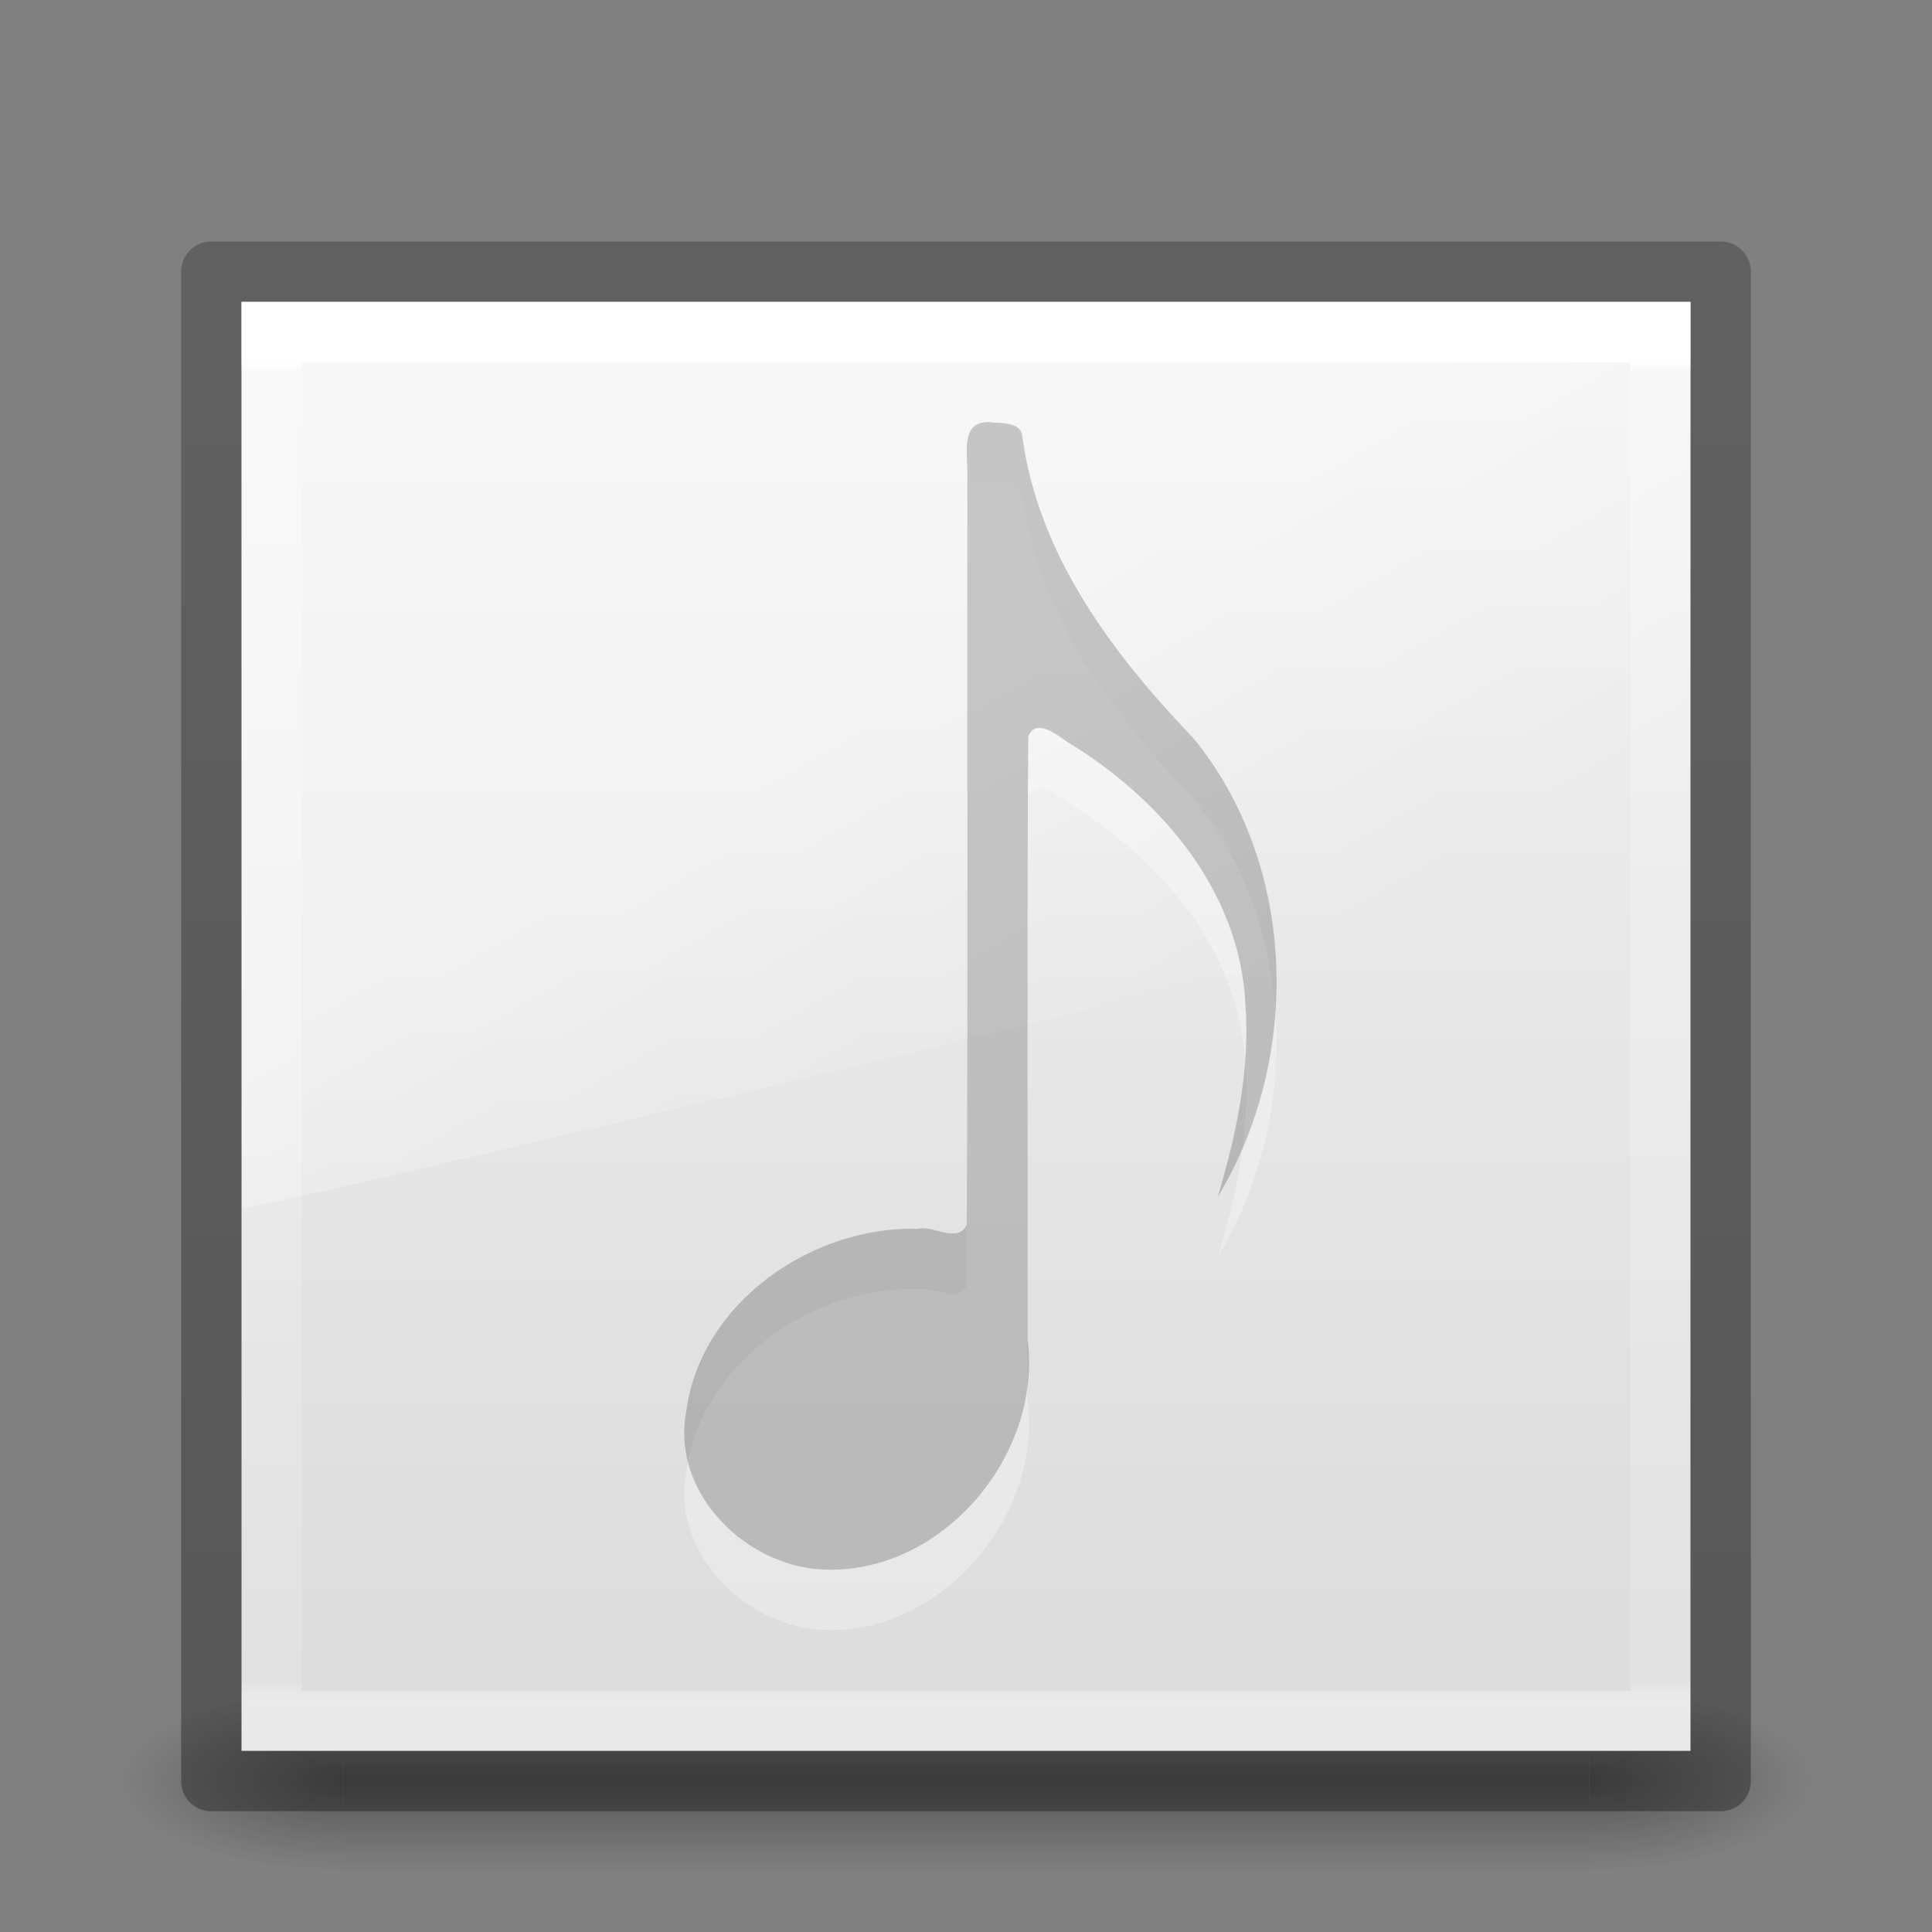 <?xml version="1.0" encoding="UTF-8" standalone="no"?>
<svg
   xmlns:dc="http://purl.org/dc/elements/1.1/"
   xmlns:cc="http://creativecommons.org/ns#"
   xmlns:rdf="http://www.w3.org/1999/02/22-rdf-syntax-ns#"
   xmlns:svg="http://www.w3.org/2000/svg"
   xmlns="http://www.w3.org/2000/svg"
   xmlns:xlink="http://www.w3.org/1999/xlink"
   version="1.1"
   width="32"
   height="32"
   id="svg3951">
  <rect width="100%" height="100%" fill="#808080" stroke="none"/>
  <defs
     id="defs3953">
    <linearGradient
       x1="-51.786"
       y1="50.786"
       x2="-51.786"
       y2="2.906"
       id="linearGradient3116"
       xlink:href="#linearGradient3104-6-2"
       gradientUnits="userSpaceOnUse"
       gradientTransform="matrix(0.493,0,0,0.545,37.614,1.471)" />
    <linearGradient
       id="linearGradient3104-6-2">
      <stop
         id="stop3106-3-4"
         style="stop-color:#000000;stop-opacity:0.318"
         offset="0" />
      <stop
         id="stop3108-9-9"
         style="stop-color:#000000;stop-opacity:0.24"
         offset="1" />
    </linearGradient>
    <linearGradient
       x1="16.626"
       y1="15.298"
       x2="20.055"
       y2="24.628"
       id="linearGradient3154"
       xlink:href="#linearGradient8265-821-176-38-919-66-249-7-7"
       gradientUnits="userSpaceOnUse"
       gradientTransform="matrix(0.521,0,0,0.813,3.471,0.354)" />
    <linearGradient
       id="linearGradient8265-821-176-38-919-66-249-7-7">
      <stop
         id="stop2687-1-9"
         style="stop-color:#ffffff;stop-opacity:1"
         offset="0" />
      <stop
         id="stop2689-5-4"
         style="stop-color:#ffffff;stop-opacity:0"
         offset="1" />
    </linearGradient>
    <linearGradient
       x1="24"
       y1="6.293"
       x2="24"
       y2="41.852"
       id="linearGradient3157"
       xlink:href="#linearGradient3924"
       gradientUnits="userSpaceOnUse"
       gradientTransform="matrix(0.622,0,0,0.622,1.081,2.081)" />
    <linearGradient
       id="linearGradient3924">
      <stop
         id="stop3926"
         style="stop-color:#ffffff;stop-opacity:1"
         offset="0" />
      <stop
         id="stop3928"
         style="stop-color:#ffffff;stop-opacity:0.235"
         offset="0.008" />
      <stop
         id="stop3930"
         style="stop-color:#ffffff;stop-opacity:0.157"
         offset="0.988" />
      <stop
         id="stop3932"
         style="stop-color:#ffffff;stop-opacity:0.392"
         offset="1" />
    </linearGradient>
    <linearGradient
       x1="25.132"
       y1="0.985"
       x2="25.132"
       y2="47.013"
       id="linearGradient3124"
       xlink:href="#linearGradient3600-9-9"
       gradientUnits="userSpaceOnUse"
       gradientTransform="matrix(0.574,0,0,0.55,2.236,2.958)" />
    <linearGradient
       id="linearGradient3600-9-9">
      <stop
         id="stop3602-3-7"
         style="stop-color:#f4f4f4;stop-opacity:1"
         offset="0" />
      <stop
         id="stop3604-7-3"
         style="stop-color:#dbdbdb;stop-opacity:1"
         offset="1" />
    </linearGradient>
    <radialGradient
       cx="4.993"
       cy="43.5"
       r="2.5"
       fx="4.993"
       fy="43.5"
       id="radialGradient2976"
       xlink:href="#linearGradient3688-166-749"
       gradientUnits="userSpaceOnUse"
       gradientTransform="matrix(2.004,0,0,1.4,27.988,-17.4)" />
    <linearGradient
       id="linearGradient3688-166-749">
      <stop
         id="stop2883"
         style="stop-color:#181818;stop-opacity:1"
         offset="0" />
      <stop
         id="stop2885"
         style="stop-color:#181818;stop-opacity:0"
         offset="1" />
    </linearGradient>
    <radialGradient
       cx="4.993"
       cy="43.5"
       r="2.5"
       fx="4.993"
       fy="43.5"
       id="radialGradient2978"
       xlink:href="#linearGradient3688-464-309"
       gradientUnits="userSpaceOnUse"
       gradientTransform="matrix(2.004,0,0,1.4,-20.012,-104.4)" />
    <linearGradient
       id="linearGradient3688-464-309">
      <stop
         id="stop2889"
         style="stop-color:#181818;stop-opacity:1"
         offset="0" />
      <stop
         id="stop2891"
         style="stop-color:#181818;stop-opacity:0"
         offset="1" />
    </linearGradient>
    <linearGradient
       x1="25.058"
       y1="47.028"
       x2="25.058"
       y2="39.999"
       id="linearGradient2980"
       xlink:href="#linearGradient3702-501-757"
       gradientUnits="userSpaceOnUse" />
    <linearGradient
       id="linearGradient3702-501-757">
      <stop
         id="stop2895"
         style="stop-color:#181818;stop-opacity:0"
         offset="0" />
      <stop
         id="stop2897"
         style="stop-color:#181818;stop-opacity:1"
         offset="0.5" />
      <stop
         id="stop2899"
         style="stop-color:#181818;stop-opacity:0"
         offset="1" />
    </linearGradient>
  </defs>
  <g
     id="layer1">
    <g
       transform="matrix(0.7,0,0,0.333,-0.8,15.333)"
       id="g2036"
       style="display:inline">
      <g
         transform="matrix(1.053,0,0,1.286,-1.263,-13.429)"
         id="g3712"
         style="opacity:0.4">
        <rect
           width="5"
           height="7"
           x="38"
           y="40"
           id="rect2801"
           style="fill:url(#radialGradient2976);fill-opacity:1;stroke:none" />
        <rect
           width="5"
           height="7"
           x="-10"
           y="-47"
           transform="scale(-1,-1)"
           id="rect3696"
           style="fill:url(#radialGradient2978);fill-opacity:1;stroke:none" />
        <rect
           width="28"
           height="7"
           x="10"
           y="40"
           id="rect3700"
           style="fill:url(#linearGradient2980);fill-opacity:1;stroke:none" />
      </g>
    </g>
    <rect
       width="24"
       height="24"
       x="4"
       y="5"
       id="rect5505-21-8-5"
       style="color:#000000;fill:url(#linearGradient3124);fill-opacity:1;fill-rule:nonzero;stroke:none;stroke-width:1;marker:none;visibility:visible;display:inline;overflow:visible;enable-background:accumulate" />
    <rect
       width="23"
       height="23"
       x="4.5"
       y="5.5"
       id="rect6741-7"
       style="fill:none;stroke:url(#linearGradient3157);stroke-width:1;stroke-linecap:round;stroke-linejoin:miter;stroke-miterlimit:4;stroke-opacity:1;stroke-dasharray:none;stroke-dashoffset:0" />
    <path
       d="M 4,5 4.008,20 C 4.698,19.985 27.476,14.471 28,14.205 L 28,5 z"
       id="path3333"
       style="opacity:0.4;fill:url(#linearGradient3154);fill-opacity:1;fill-rule:evenodd;stroke:none" />
    <path
       d="m 16.467,8 c -0.539,-0.078 -0.453,0.422 -0.445,0.773 -0.006,4.169 0.012,8.341 -0.009,12.508 -0.145,0.325 -0.552,0.01 -0.801,0.072 -1.734,-0.054 -3.602,1.195 -3.847,3.03 -0.253,1.379 1.032,2.593 2.322,2.615 1.918,0.053 3.578,-1.879 3.334,-3.815 0.006,-3.328 -0.013,-6.659 0.01,-9.986 0.131,-0.316 0.486,-0.018 0.651,0.095 1.521,0.92 2.85,2.446 2.945,4.328 0.082,1.088 -0.147,2.173 -0.46,3.207 1.398,-2.301 1.323,-5.504 -0.405,-7.605 -1.33,-1.388 -2.58,-3.045 -2.834,-5.031 -0.049,-0.187 -0.307,-0.184 -0.46,-0.192 z"
       id="path7249-8-0-0"
       style="opacity:0.3;color:#000000;fill:#ffffff;fill-opacity:1;fill-rule:nonzero;stroke:none;stroke-width:1;marker:none;visibility:visible;display:inline;overflow:visible;enable-background:accumulate" />
    <path
       d="m 16.467,7 c -0.539,-0.078 -0.453,0.422 -0.445,0.773 -0.006,4.169 0.012,8.341 -0.009,12.508 -0.145,0.325 -0.552,0.01 -0.801,0.072 -1.734,-0.054 -3.602,1.195 -3.847,3.03 -0.253,1.379 1.032,2.593 2.322,2.615 1.918,0.053 3.578,-1.879 3.334,-3.815 0.006,-3.328 -0.013,-6.659 0.01,-9.986 0.131,-0.316 0.486,-0.018 0.651,0.095 1.521,0.92 2.85,2.446 2.945,4.328 0.082,1.088 -0.147,2.173 -0.46,3.207 1.398,-2.301 1.323,-5.504 -0.405,-7.605 C 18.431,10.834 17.181,9.178 16.928,7.192 16.879,7.005 16.621,7.007 16.467,7 z"
       id="path7249-8-0"
       style="opacity:0.2;color:#000000;fill:#000000;fill-opacity:1;fill-rule:nonzero;stroke:none;stroke-width:1;marker:none;visibility:visible;display:inline;overflow:visible;enable-background:accumulate" />
    <rect
       width="25"
       height="25"
       x="3.5"
       y="4.5"
       id="rect5505-21-8-6"
       style="color:#000000;fill:none;stroke:url(#linearGradient3116);stroke-width:1;stroke-linecap:butt;stroke-linejoin:round;stroke-miterlimit:4;stroke-opacity:1;stroke-dasharray:none;stroke-dashoffset:0;marker:none;visibility:visible;display:inline;overflow:visible;enable-background:accumulate" />
  </g>
</svg>
